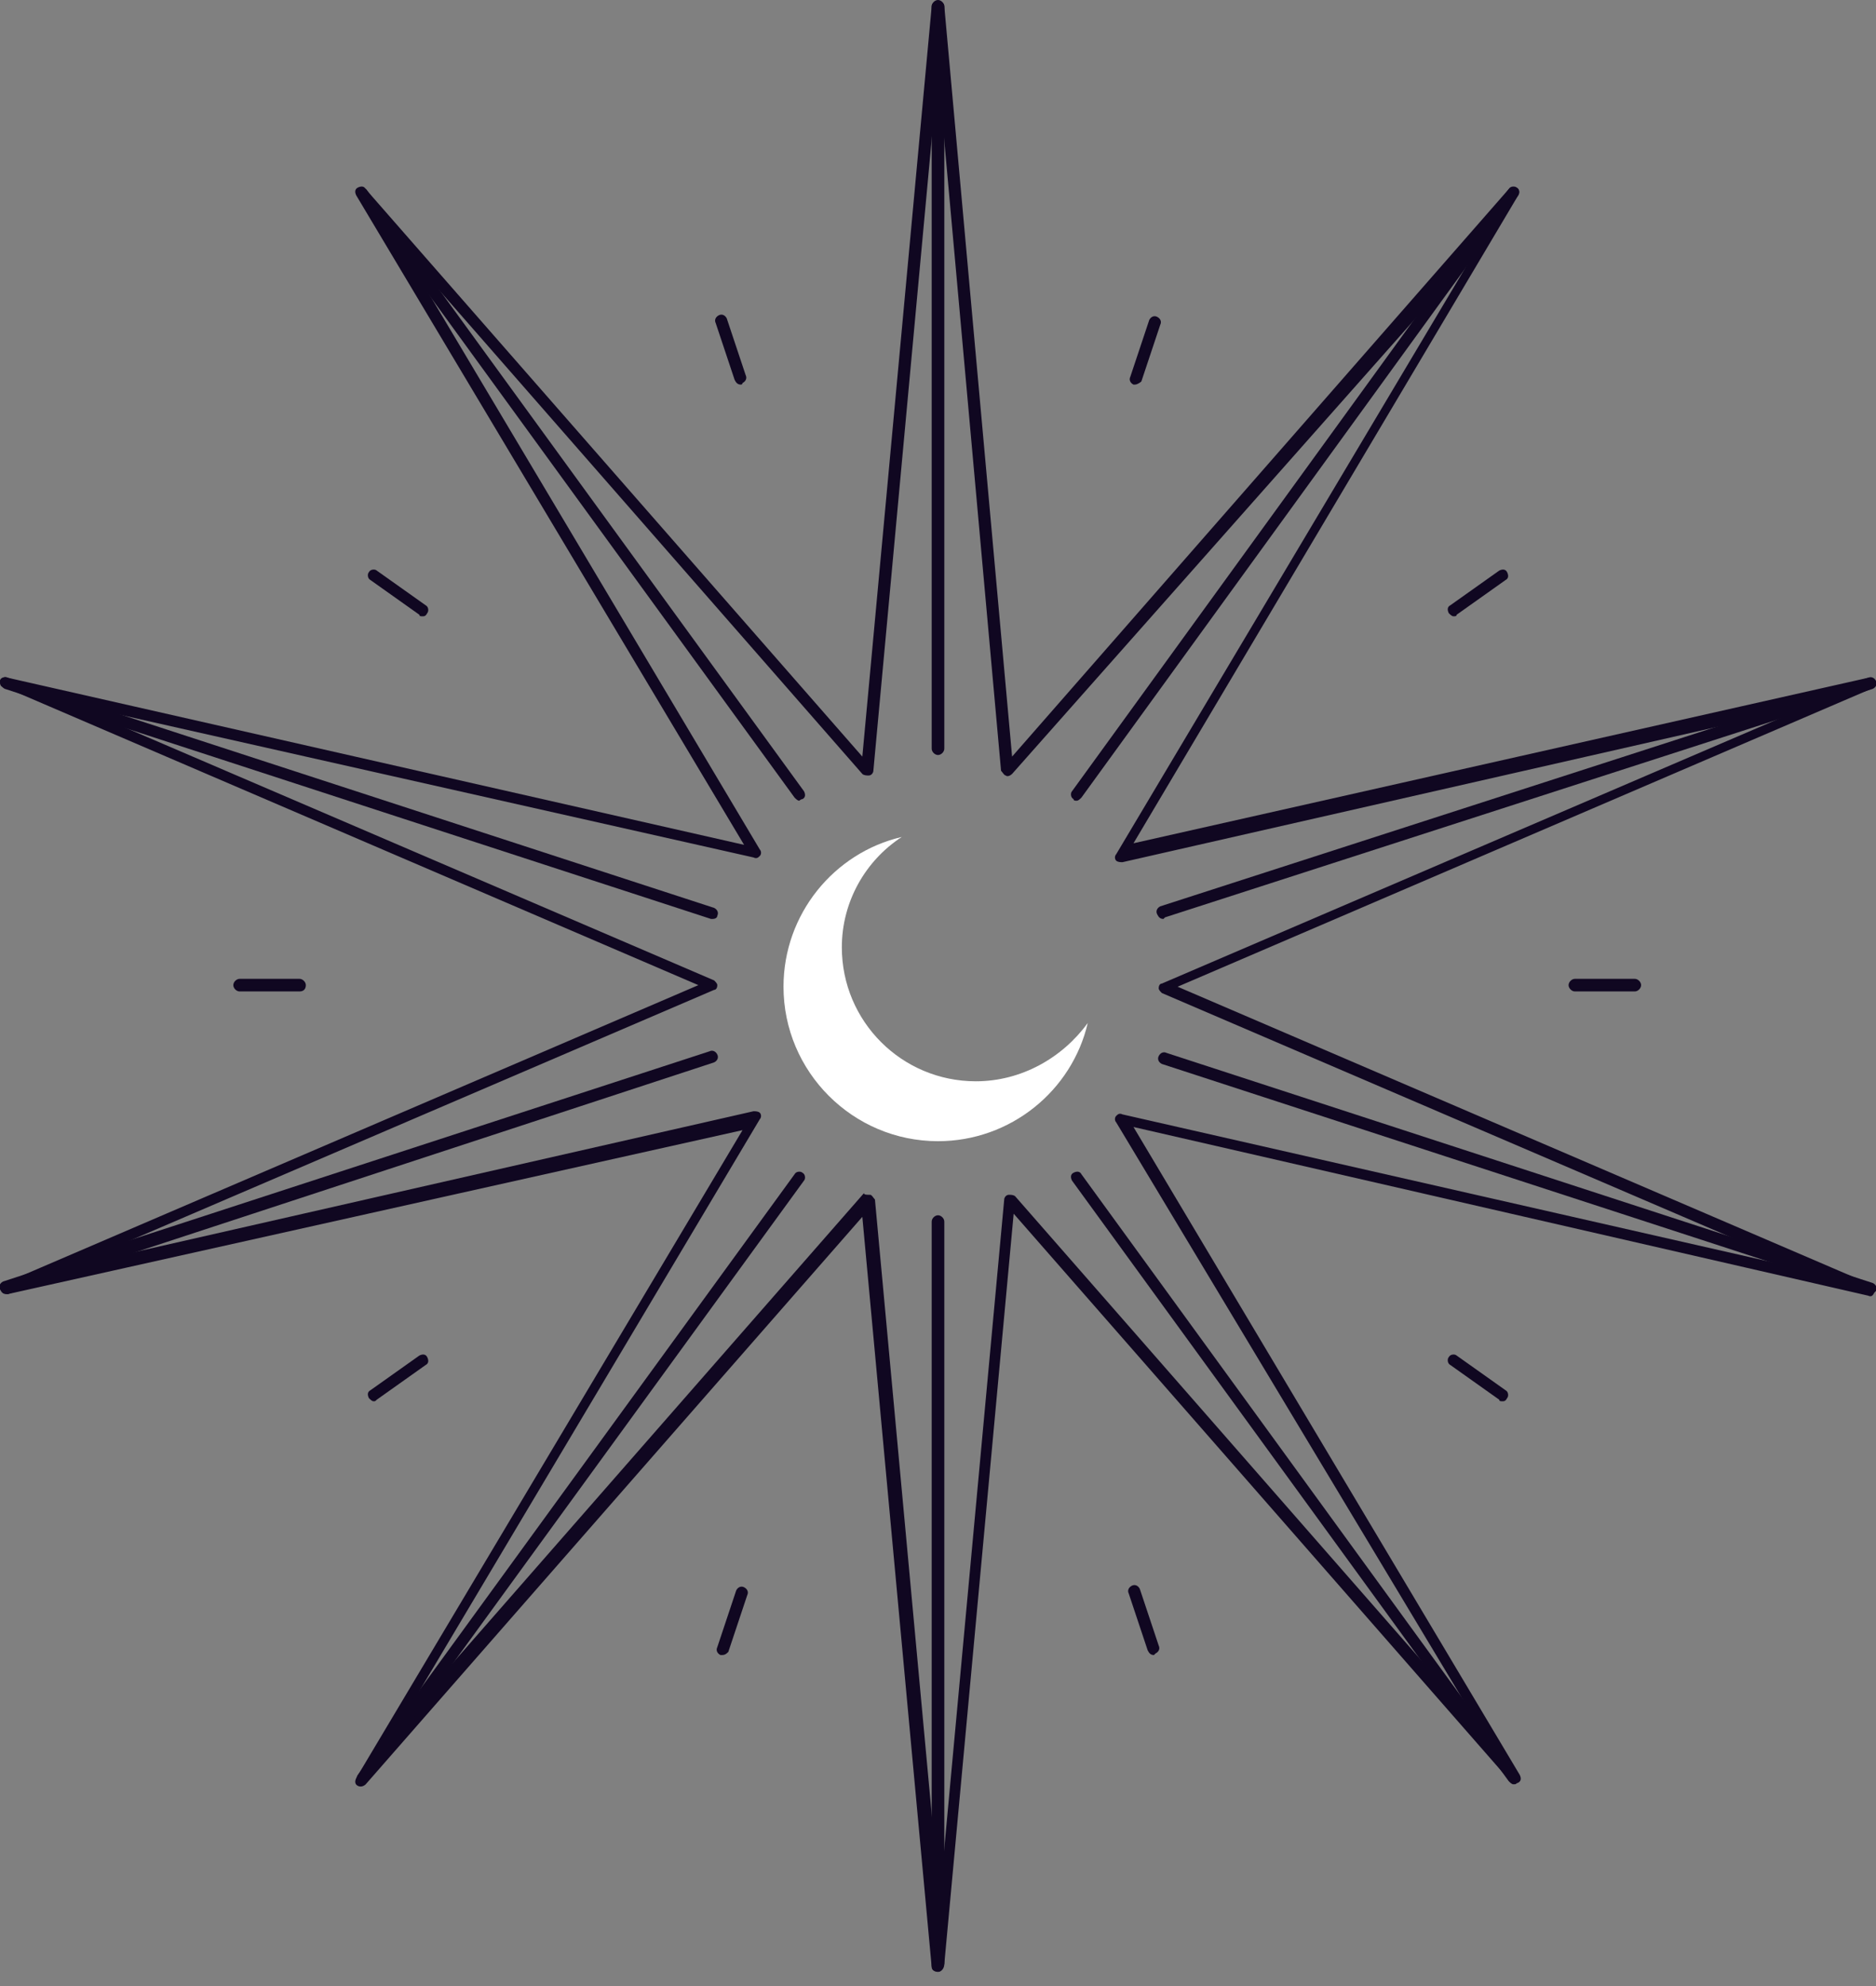 <?xml version="1.0" encoding="UTF-8"?> <svg xmlns="http://www.w3.org/2000/svg" width="119" height="126" viewBox="0 0 119 126" fill="none"><rect x="0" y="0" width="119" height="126" fill="#808080" stroke="none"/> <g clip-path="url(#clip0_1504_1009)"> <path d="M59.5 125.1C59.3 125.1 59.1 125 59.1 124.8L54.7 77.2L23.2 113.2C23.1 113.3 22.9 113.4 22.7 113.3C22.5 113.2 22.5 113 22.6 112.8L47.1 71.7L0.5 82.1C0.3 82.1 0.1 82 0.1 81.9C0 81.7 0.1 81.5 0.3 81.4L44.3 62.5L0.3 43.6C0 43.6 0 43.4 0 43.2C0.1 43 0.3 42.9 0.5 43L47.2 53.6L22.6 12.4C22.5 12.2 22.5 12 22.7 11.9C22.9 11.8 23.1 11.8 23.2 12L54.7 48L59.1 0.4C59.1 0.2 59.3 0.1 59.5 0.1C59.7 0.1 59.9 0.2 59.9 0.4L64.2 48L95.7 12C95.8 11.9 96 11.8 96.2 11.9C96.4 12 96.4 12.2 96.3 12.4L71.9 53.5L118.5 43C118.7 43 118.9 43.1 118.9 43.2C119 43.4 118.9 43.6 118.7 43.7L74.7 62.6L118.7 81.5C118.9 81.6 119 81.8 118.9 82C118.8 82.2 118.7 82.3 118.5 82.2L71.9 71.5L96.4 112.6C96.5 112.8 96.5 113 96.3 113.1C96.1 113.2 95.9 113.2 95.8 113L64.3 77L59.9 124.6C59.8 124.9 59.7 125.1 59.5 125.1ZM55.1 75.8H55.2C55.3 75.8 55.4 76 55.5 76.1L59.6 120.5L63.7 76.1C63.7 76 63.8 75.8 64 75.8C64.1 75.8 64.3 75.8 64.4 75.9L93.8 109.5L70.8 71.2C70.7 71.1 70.7 70.9 70.8 70.8C70.9 70.7 71 70.6 71.2 70.7L114.7 80.6L73.7 63C73.6 62.9 73.5 62.8 73.5 62.7C73.5 62.5 73.6 62.4 73.7 62.4L114.7 44.8L71.2 54.7C71.1 54.7 70.9 54.7 70.8 54.6C70.7 54.5 70.7 54.3 70.8 54.2L93.6 15.9L64.2 49.1C64.1 49.2 63.9 49.3 63.8 49.2C63.7 49.2 63.6 49 63.5 48.9L59.5 4.5L55.4 48.9C55.4 49 55.3 49.2 55.1 49.2C55 49.2 54.8 49.2 54.7 49.1L25.4 15.6L48.2 53.9C48.3 54 48.3 54.2 48.2 54.3C48.1 54.4 48 54.5 47.8 54.4L4.3 44.6L45.3 62.2C45.4 62.3 45.5 62.4 45.5 62.5C45.5 62.7 45.4 62.8 45.3 62.8L4.3 80.4L47.8 70.5C47.9 70.5 48.1 70.5 48.2 70.6C48.3 70.7 48.3 70.9 48.2 71L25.4 109.3L54.8 75.7C54.8 75.8 55 75.8 55.1 75.8Z" fill="#100721"></path> <path d="M61.9 68.6C57.2 68.6 53.4 64.8 53.4 60.1C53.4 57.2 54.9 54.6 57.2 53.1C52.9 54.1 49.7 58 49.7 62.6C49.7 68 54.1 72.4 59.5 72.4C64.1 72.4 68 69.2 69 64.9C67.4 67.1 64.8 68.6 61.9 68.6Z" fill="white"></path> <path d="M47 24.4C46.8 24.4 46.7 24.3 46.6 24.1L45.4 20.5C45.3 20.3 45.4 20.1 45.6 20C45.8 19.9 46 20 46.1 20.2L47.3 23.8C47.4 24 47.3 24.2 47.1 24.3C47.1 24.4 47 24.4 47 24.4Z" fill="#100721"></path> <path d="M26.8 39.1C26.7 39.1 26.6 39.1 26.6 39L23.5 36.8C23.3 36.7 23.3 36.4 23.4 36.3C23.5 36.1 23.8 36.1 23.9 36.2L27 38.4C27.2 38.5 27.2 38.8 27.1 38.9C27 39.1 26.9 39.1 26.8 39.1Z" fill="#100721"></path> <path d="M19 62.9H15.2C15 62.9 14.8 62.7 14.8 62.5C14.8 62.3 15 62.1 15.2 62.1H19C19.2 62.1 19.4 62.3 19.4 62.5C19.4 62.7 19.3 62.9 19 62.9Z" fill="#100721"></path> <path d="M23.7 88.9C23.6 88.9 23.5 88.8 23.4 88.7C23.3 88.5 23.3 88.3 23.5 88.2L26.6 86C26.8 85.9 27 85.9 27.1 86.1C27.2 86.3 27.2 86.5 27 86.6L23.9 88.8C23.8 88.9 23.8 88.9 23.7 88.9Z" fill="#100721"></path> <path d="M45.8 105H45.7C45.5 104.9 45.4 104.7 45.5 104.5L46.7 100.9C46.8 100.7 47 100.6 47.2 100.7C47.4 100.8 47.5 101 47.4 101.2L46.2 104.8C46.1 104.9 46 105 45.8 105Z" fill="#100721"></path> <path d="M72 24.4H71.9C71.7 24.3 71.6 24.1 71.7 23.9L72.9 20.3C73 20.1 73.2 20 73.4 20.1C73.6 20.2 73.7 20.4 73.6 20.6L72.4 24.2C72.3 24.3 72.1 24.4 72 24.4Z" fill="#100721"></path> <path d="M92.2 39.1C92.1 39.1 92 39 91.9 38.9C91.8 38.7 91.8 38.5 92 38.4L95.1 36.2C95.3 36.1 95.5 36.1 95.6 36.3C95.7 36.5 95.7 36.7 95.5 36.8L92.4 39C92.4 39.1 92.3 39.1 92.2 39.1Z" fill="#100721"></path> <path d="M103.7 62.9H99.9C99.7 62.9 99.5 62.7 99.5 62.5C99.5 62.3 99.7 62.1 99.9 62.1H103.7C103.9 62.1 104.1 62.3 104.1 62.5C104.1 62.7 103.9 62.9 103.7 62.9Z" fill="#100721"></path> <path d="M95.3 88.9C95.2 88.9 95.1 88.9 95.1 88.8L92 86.6C91.8 86.5 91.8 86.2 91.9 86.1C92 85.9 92.3 85.9 92.4 86L95.5 88.2C95.7 88.3 95.7 88.6 95.6 88.7C95.5 88.9 95.4 88.9 95.3 88.9Z" fill="#100721"></path> <path d="M73.2 105C73 105 72.9 104.9 72.8 104.7L71.6 101.1C71.5 100.9 71.6 100.7 71.8 100.6C72 100.5 72.2 100.6 72.3 100.8L73.5 104.4C73.6 104.6 73.5 104.8 73.3 104.9C73.2 105 73.2 105 73.2 105Z" fill="#100721"></path> <path d="M59.5 47.9C59.3 47.9 59.1 47.7 59.1 47.5V0.4C59.1 0.2 59.3 0 59.5 0C59.7 0 59.9 0.2 59.9 0.4V47.5C59.9 47.7 59.7 47.9 59.5 47.9Z" fill="#100721"></path> <path d="M50.7 50.8C50.6 50.8 50.5 50.7 50.4 50.6L22.7 12.5C22.6 12.3 22.6 12.1 22.8 12C23 11.9 23.2 11.9 23.3 12.1L51 50.2C51.1 50.4 51.1 50.6 50.9 50.7C50.8 50.7 50.7 50.8 50.7 50.8Z" fill="#100721"></path> <path d="M45.2 58.3H45.1L0.3 43.7C0.1 43.6 0 43.4 0 43.2C0 43 0.3 42.9 0.5 43L45.3 57.6C45.5 57.7 45.6 57.9 45.5 58.1C45.5 58.2 45.4 58.3 45.2 58.3Z" fill="#100721"></path> <path d="M0.4 82.1C0.2 82.1 0.1 82 -7.61561e-05 81.8C-0.1 81.6 -7.61598e-05 81.4 0.2 81.3L45 66.7C45.2 66.6 45.4 66.7 45.5 66.9C45.6 67.1 45.5 67.3 45.3 67.4L0.5 82.1H0.4Z" fill="#100721"></path> <path d="M23 113.2C22.9 113.2 22.8 113.2 22.8 113.1C22.6 113 22.6 112.7 22.7 112.6L50.4 74.5C50.5 74.3 50.8 74.3 50.9 74.4C51.1 74.5 51.1 74.8 51 74.9L23.3 113C23.2 113.1 23.1 113.2 23 113.2Z" fill="#100721"></path> <path d="M59.5 125.1C59.3 125.1 59.1 124.9 59.1 124.7V77.5C59.1 77.3 59.3 77.1 59.5 77.1C59.7 77.1 59.9 77.3 59.9 77.5V124.6C59.9 124.9 59.7 125.1 59.5 125.1Z" fill="#100721"></path> <path d="M96 113.2C95.9 113.2 95.8 113.1 95.7 113L68 74.9C67.9 74.7 67.9 74.5 68.1 74.4C68.3 74.3 68.5 74.3 68.6 74.5L96.3 112.6C96.4 112.8 96.4 113 96.2 113.1C96.2 113.2 96.1 113.2 96 113.2Z" fill="#100721"></path> <path d="M118.6 82.1H118.5L73.7 67.5C73.5 67.4 73.4 67.2 73.5 67C73.6 66.8 73.8 66.7 74 66.8L118.8 81.4C119 81.5 119.1 81.7 119 81.9C118.9 82 118.8 82.1 118.6 82.1Z" fill="#100721"></path> <path d="M73.8 58.3C73.6 58.3 73.5 58.2 73.4 58C73.3 57.8 73.4 57.6 73.6 57.5L118.5 43C118.7 42.9 118.9 43 119 43.2C119.1 43.4 119 43.6 118.8 43.7L73.9 58.2C73.8 58.3 73.8 58.3 73.8 58.3Z" fill="#100721"></path> <path d="M68.3 50.8C68.2 50.8 68.1 50.8 68.1 50.7C67.9 50.6 67.9 50.3 68 50.2L95.7 12C95.8 11.8 96.1 11.8 96.2 11.9C96.4 12 96.4 12.3 96.3 12.4L68.6 50.6C68.5 50.7 68.4 50.8 68.3 50.8Z" fill="#100721"></path> </g> <defs> <clipPath id="clip0_1504_1009"> <rect width="119" height="125.1" fill="white"></rect> </clipPath> </defs> </svg> 